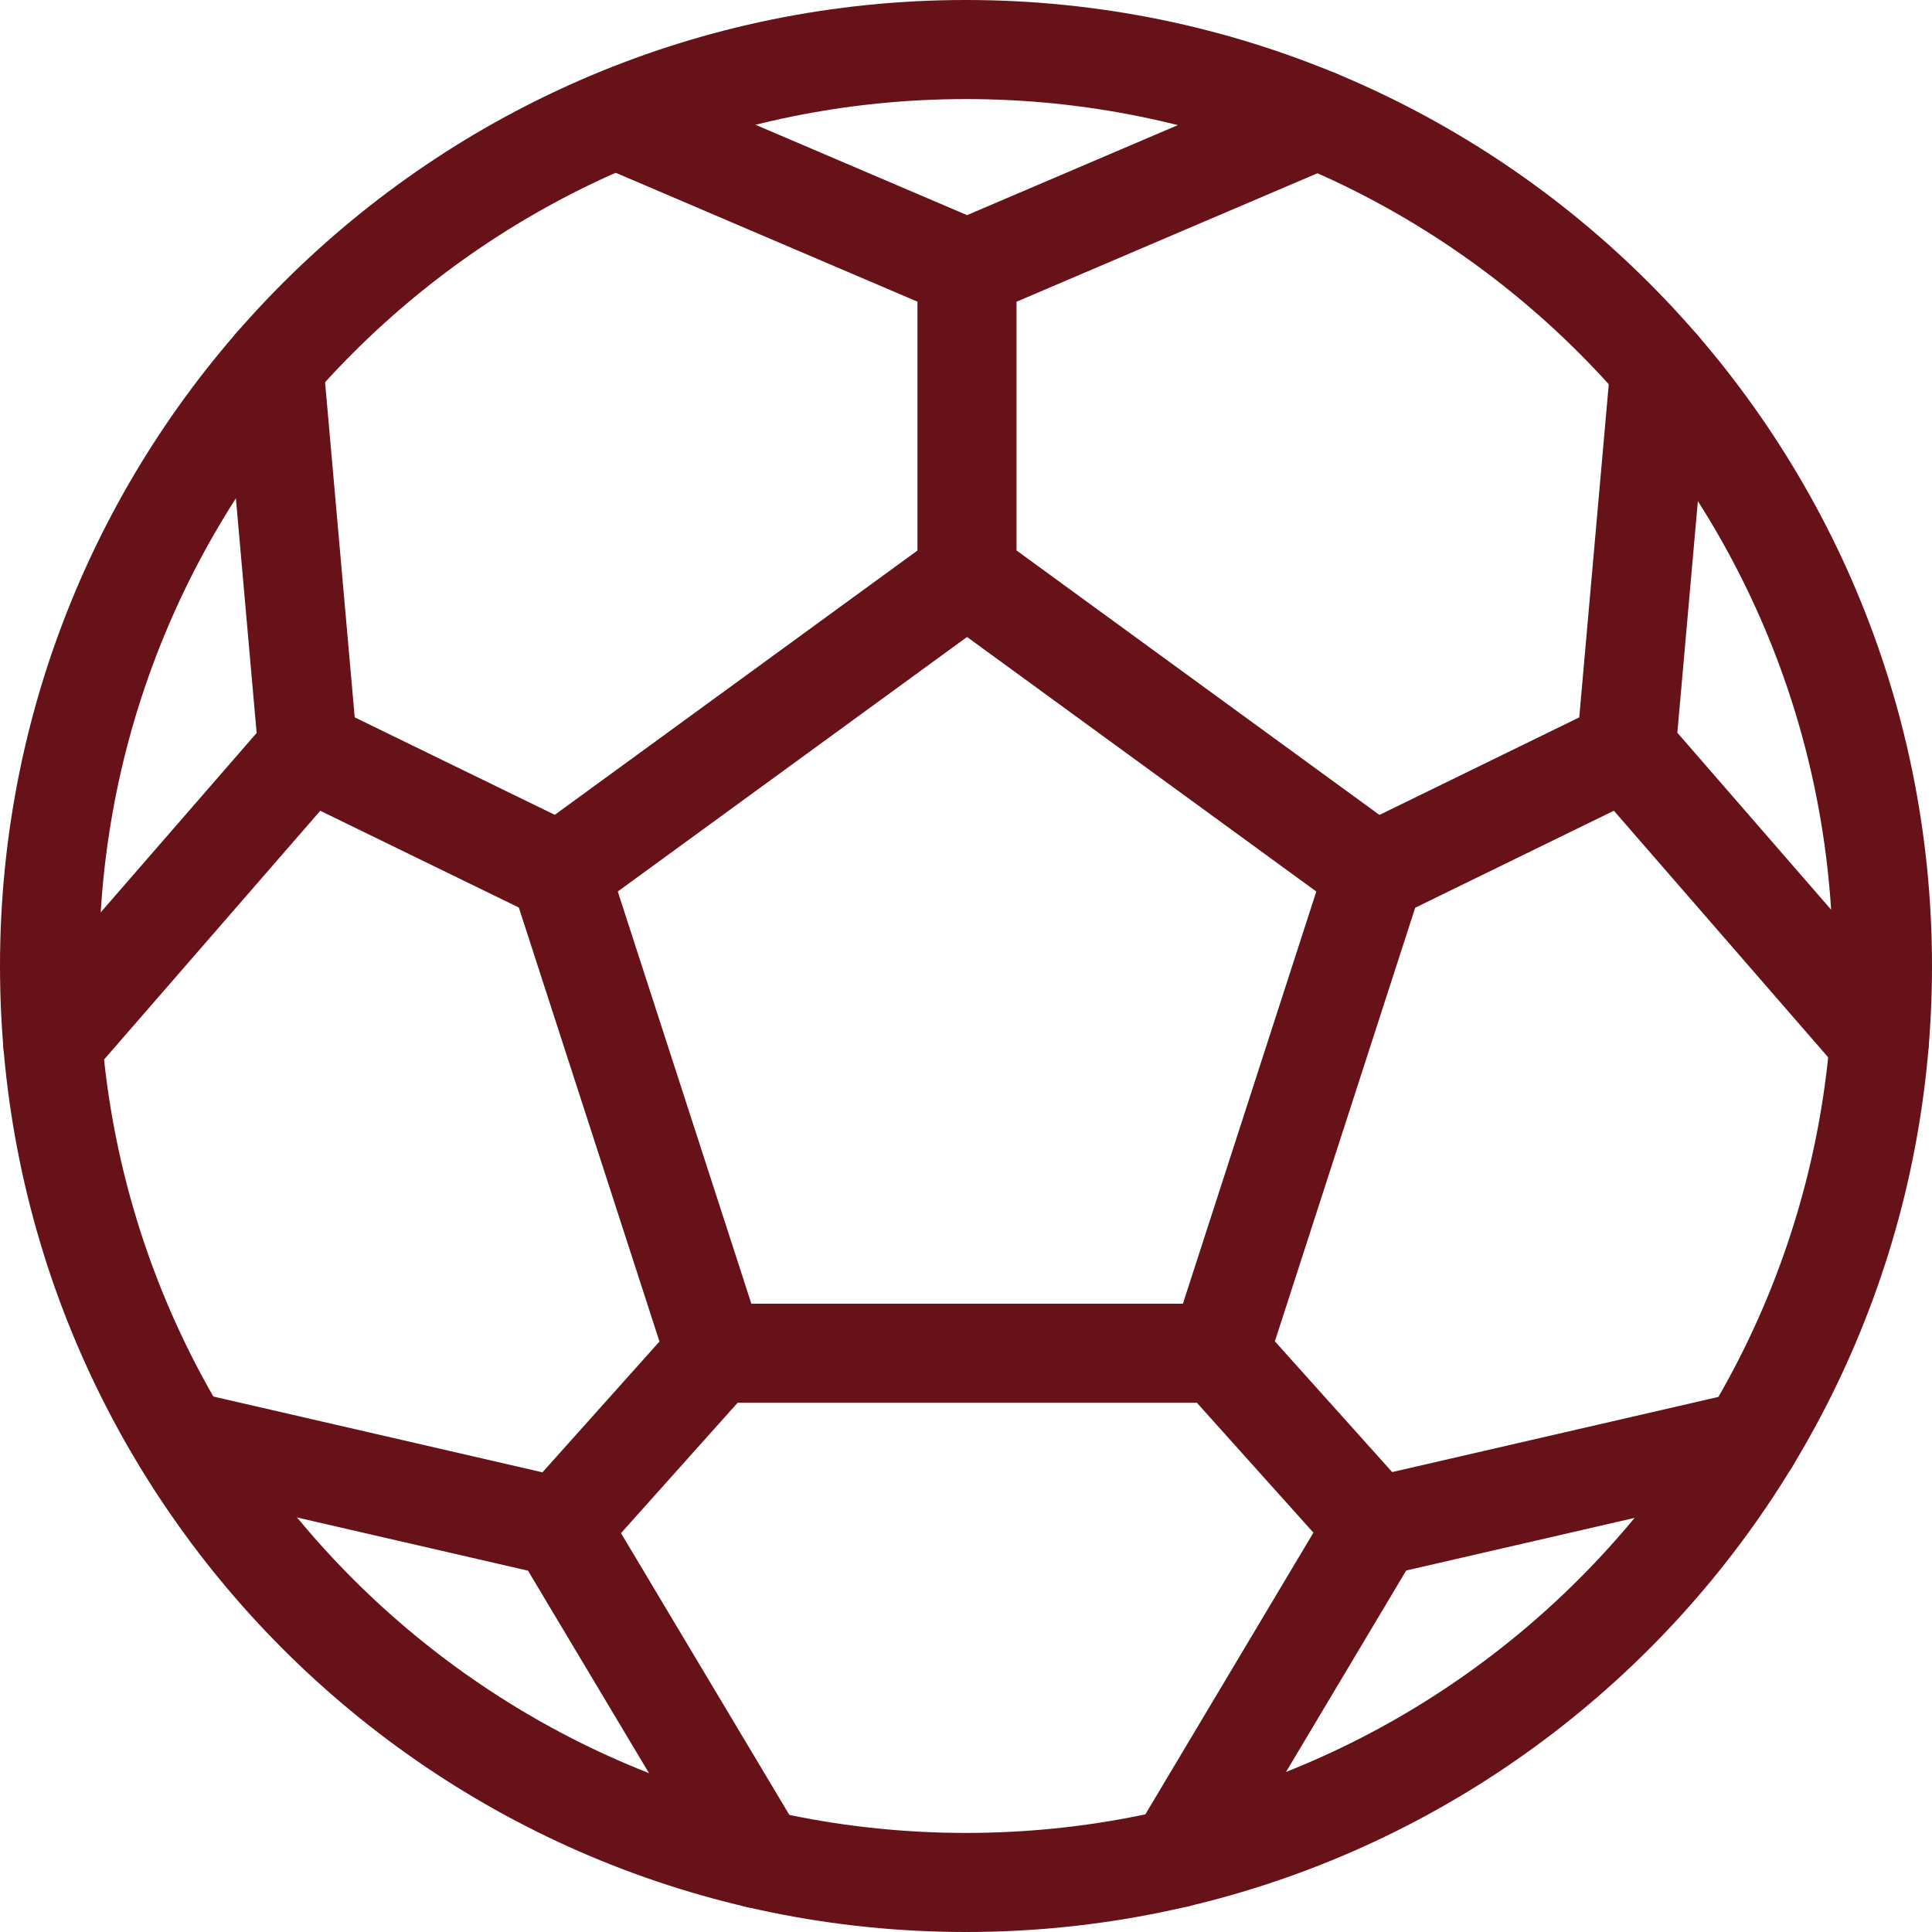 <svg width="39" height="39" viewBox="0 0 39 39" xmlns="http://www.w3.org/2000/svg"><g stroke="#671219" stroke-width="2" fill="none" fill-rule="evenodd" stroke-linecap="round" stroke-linejoin="round"><path d="M19.5 1C9.283 1 1 9.283 1 19.5S9.283 38 19.5 38 38 29.717 38 19.5 29.717 1 19.5 1z"/><path d="M14.44 27.317l-3.144-9.702 8.225-5.994 8.225 5.994-3.14 9.702zM26.594 2.41l-7.073 3.02-7.07-3.02M5.528 7.374l.686 7.757-5.15 5.926M3.678 29.072l7.62 1.755 4 6.694M23.758 37.508l3.988-6.684 7.585-1.747M37.939 21.01l-5.113-5.884.683-7.709M19.52 5.43v6.19M27.75 17.61l5.08-2.48M24.61 27.32l3.14 3.5M14.44 27.32l-3.14 3.51M6.21 15.13l5.09 2.48"/></g></svg>